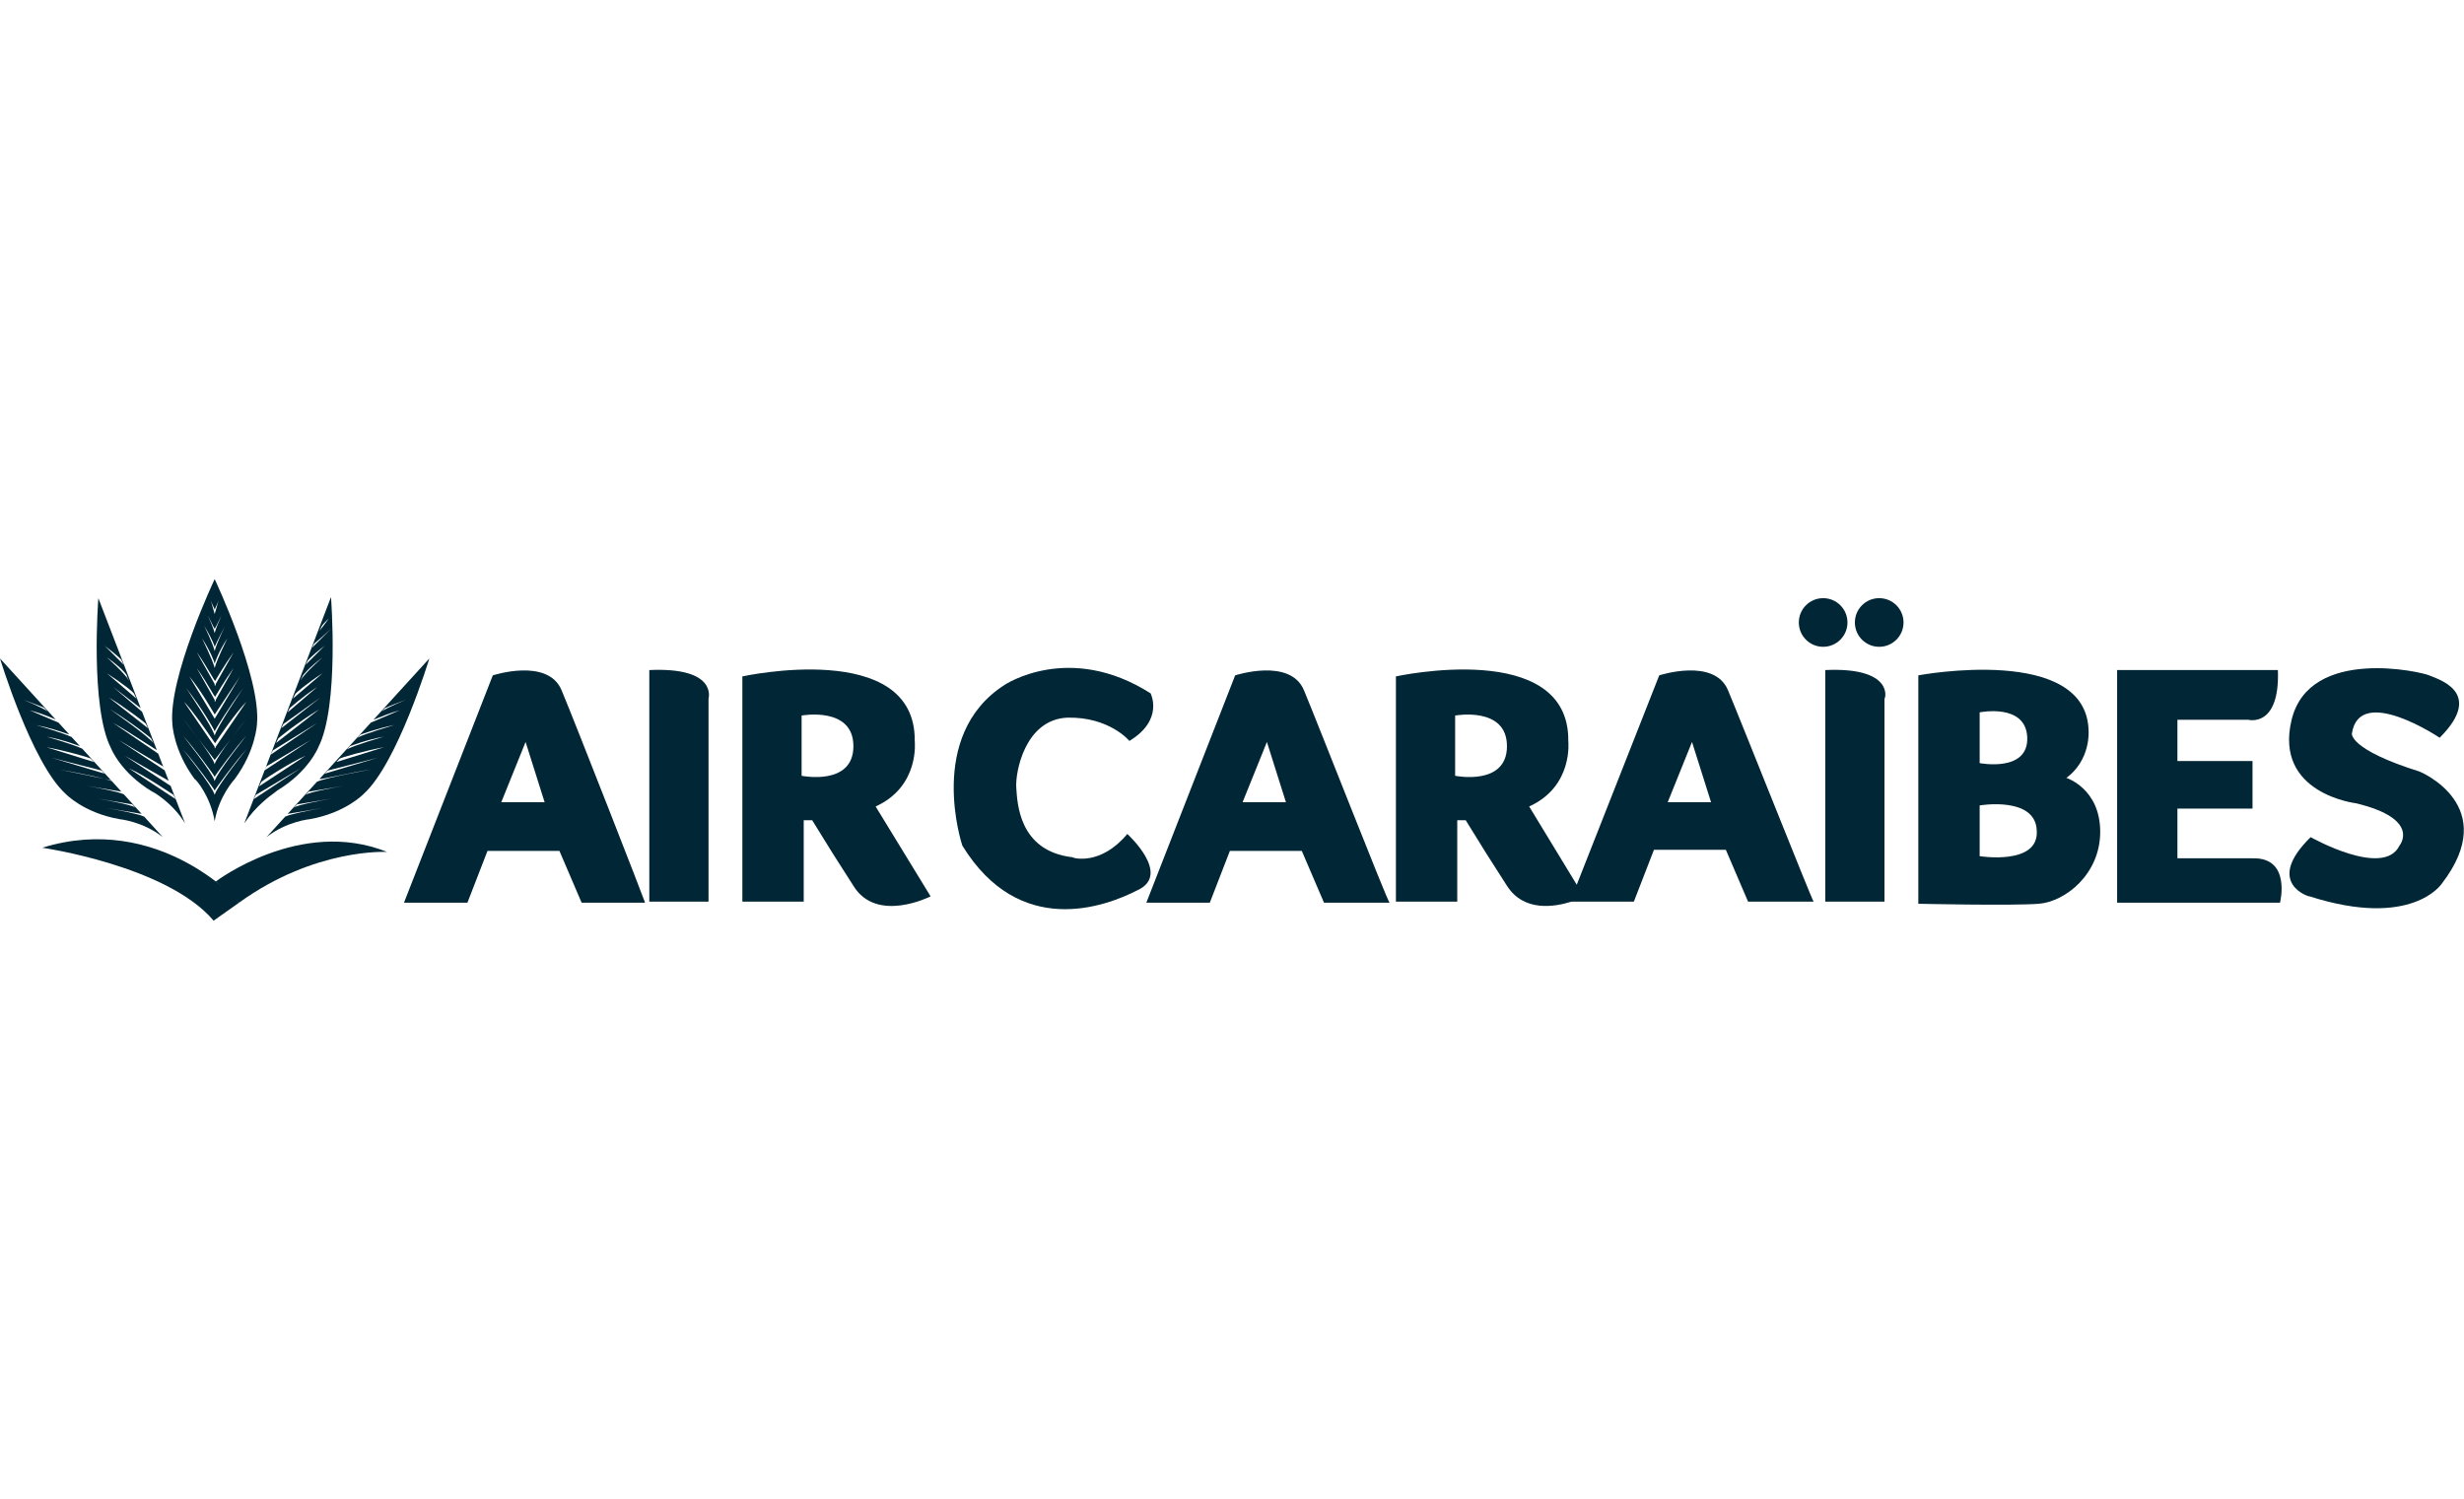 <svg width="120" height="73" viewBox="0 0 120 73" fill="none" xmlns="http://www.w3.org/2000/svg">
<g clip-path="url(#clip0_3899_86999)">
<path d="M27.348 33.614C26.678 32.017 24 32.893 24 32.893L19.674 43.966H22.764L23.742 41.442H27.245L28.326 43.966H31.416C31.416 43.914 28.017 35.21 27.348 33.614ZM24.412 39.073L25.597 36.137L26.524 39.073H24.412Z" fill="#012635"/>
<path d="M63.502 33.614C62.833 32.017 60.154 32.893 60.154 32.893L55.828 43.966H58.919L59.897 41.442H63.399L64.481 43.966H67.674C67.571 43.914 64.172 35.21 63.502 33.614ZM60.515 39.073L61.7 36.137L62.627 39.073H60.515Z" fill="#012635"/>
<path d="M31.622 32.635V43.914H34.506V34.026C34.506 34.026 34.97 32.481 31.622 32.635Z" fill="#012635"/>
<path d="M88.893 32.635V43.914H91.777V34.026C91.828 34.026 92.24 32.481 88.893 32.635Z" fill="#012635"/>
<path d="M42.644 39.279C44.807 38.3 44.549 36.086 44.549 36.086C44.601 31.09 36.154 32.944 36.154 32.944V43.914H39.142V39.948H39.554C40.209 41.022 40.878 42.086 41.562 43.142C42.695 44.996 45.322 43.657 45.322 43.657L42.644 39.279ZM39.039 37.785V34.85C39.039 34.85 41.562 34.386 41.562 36.343C41.562 38.3 39.039 37.785 39.039 37.785Z" fill="#012635"/>
<path d="M84.154 33.614C83.485 32.017 80.807 32.893 80.807 32.893L76.79 43.09L74.472 39.279C76.635 38.3 76.378 36.086 76.378 36.086C76.429 31.09 67.983 32.944 67.983 32.944V43.914H70.97V39.948H71.382C72.037 41.022 72.706 42.086 73.391 43.142C74.215 44.429 75.708 44.172 76.532 43.914H79.571L80.549 41.39H84.052L85.133 43.914H88.326C88.275 43.914 84.824 35.21 84.154 33.614ZM70.867 37.785V34.85C70.867 34.85 73.391 34.386 73.391 36.343C73.391 38.3 70.867 37.785 70.867 37.785ZM81.219 39.073L82.403 36.137L83.331 39.073H81.219Z" fill="#012635"/>
<path d="M54.901 40.618C54.901 40.618 57.064 42.575 55.416 43.348C53.82 44.172 49.648 45.717 46.867 41.184C46.867 41.184 45.064 35.828 48.927 33.356C48.927 33.356 52.069 31.245 56.034 33.768C56.034 33.768 56.704 35.056 55.004 36.086C55.004 36.086 54.026 34.901 51.966 34.953C49.906 35.056 49.442 37.631 49.493 38.352C49.545 39.073 49.597 41.442 52.223 41.751C52.275 41.803 53.614 42.163 54.901 40.618Z" fill="#012635"/>
<path d="M100.635 37.888C101.82 37.013 101.717 35.622 101.717 35.622C101.665 31.347 93.425 32.892 93.425 32.892V44.017C93.425 44.017 98.009 44.12 99.296 44.017C100.584 43.914 102.283 42.575 102.283 40.515C102.283 38.403 100.635 37.888 100.635 37.888ZM96.412 34.695C96.412 34.695 98.678 34.231 98.73 35.931C98.781 37.631 96.412 37.167 96.412 37.167V34.695ZM96.412 41.699V39.227C96.412 39.227 99.142 38.764 99.193 40.463C99.296 42.163 96.412 41.699 96.412 41.699Z" fill="#012635"/>
<path d="M2.06 41.288C2.06 41.288 8.137 42.163 10.403 44.841L11.639 43.966C11.639 43.914 7.725 39.536 2.06 41.288Z" fill="#012635"/>
<path d="M10.506 42.936C10.506 42.936 14.627 39.794 18.85 41.493C18.85 41.493 15.348 41.288 11.639 43.966L10.506 42.936Z" fill="#012635"/>
<path d="M88.79 31.502C89.444 31.502 89.974 30.972 89.974 30.317C89.974 29.663 89.444 29.133 88.79 29.133C88.135 29.133 87.605 29.663 87.605 30.317C87.605 30.972 88.135 31.502 88.79 31.502Z" fill="#012635"/>
<path d="M91.519 31.502C92.174 31.502 92.704 30.972 92.704 30.317C92.704 29.663 92.174 29.133 91.519 29.133C90.865 29.133 90.335 29.663 90.335 30.317C90.335 30.972 90.865 31.502 91.519 31.502Z" fill="#012635"/>
<path d="M103.107 32.635V43.966H111.039C111.039 43.966 111.605 41.751 109.7 41.803H106.043V39.382H109.7V37.064H106.043V35.056H109.494C109.494 35.056 111.039 35.468 110.936 32.635H103.107Z" fill="#012635"/>
<path fill-rule="evenodd" clip-rule="evenodd" d="M11.897 40.103L12.886 37.521L15.142 36.034L12.979 37.322L12.911 37.458L16.12 29.081C16.12 29.081 16.532 34.386 15.502 36.395C15.502 36.395 15.039 37.579 13.494 38.506C13.504 38.506 13.471 38.531 13.405 38.579C13.152 38.761 12.428 39.287 11.897 40.103ZM14.627 37.425L12.361 38.918L12.463 38.712L14.627 37.425ZM14.884 36.807L12.618 38.3L12.721 38.094C12.721 38.043 14.163 37.116 14.884 36.807ZM15.451 35.21L13.184 36.755L13.287 36.549L15.451 35.21ZM15.554 34.541L13.442 36.189L13.545 35.983C13.494 35.983 14.472 35.21 15.554 34.541ZM15.605 33.974L13.7 35.468L13.803 35.262L15.605 33.974ZM15.451 33.459L14.009 34.695L14.112 34.489C14.112 34.489 14.678 33.974 15.451 33.459ZM15.708 32.79L14.266 34.026L14.369 33.82C14.369 33.768 14.987 33.253 15.708 32.79ZM15.708 32.017C15.708 32.017 14.833 32.79 14.627 33.15L14.73 32.944C14.73 32.893 15.09 32.481 15.708 32.017ZM15.811 31.451L14.884 32.378L14.987 32.172C14.987 32.172 15.142 31.966 15.811 31.451ZM15.193 31.554L16.12 30.627C15.451 31.244 15.296 31.348 15.296 31.348L15.193 31.554ZM15.554 30.73C15.811 30.421 16.017 30.111 16.017 30.111C15.863 30.266 15.657 30.472 15.657 30.523L15.554 30.73Z" fill="#012635"/>
<path fill-rule="evenodd" clip-rule="evenodd" d="M13.888 39.775L12.979 40.773C13.957 40 15.09 39.897 15.09 39.897C16.841 39.588 17.717 38.661 17.717 38.661C19.365 37.167 20.91 32.069 20.91 32.069L18.189 35.054C18.215 35.048 18.276 35.023 18.368 34.985C18.588 34.894 18.981 34.731 19.468 34.592L18.061 35.195L15.557 37.943C15.598 37.956 16.003 37.873 16.498 37.772L16.498 37.772L16.498 37.772L16.498 37.772C17.038 37.661 17.684 37.529 18.077 37.476C18.077 37.476 15.895 37.864 15.436 38.075L14.011 39.639L15.731 39.352C15.059 39.47 14.142 39.647 13.888 39.775ZM15.731 39.352L16.481 39.227C16.481 39.227 16.155 39.278 15.731 39.352ZM19.777 34.077C19.777 34.077 18.901 34.438 18.592 34.644L18.747 34.489C18.747 34.489 18.953 34.386 19.777 34.077ZM19.21 35.313C19.21 35.313 17.768 35.725 17.408 35.931L17.562 35.777C17.562 35.777 18.386 35.468 19.21 35.313ZM16.893 36.498C17.253 36.292 18.695 35.88 18.695 35.88C17.82 36.034 17.047 36.343 17.047 36.343L16.893 36.498ZM18.695 36.395L16.378 37.116L16.532 36.961C16.532 36.91 17.82 36.549 18.695 36.395ZM15.811 37.682L18.386 36.91L15.966 37.528L15.811 37.682ZM17.511 38.146C17.511 38.146 17.185 38.197 16.761 38.271L17.511 38.146ZM16.761 38.271C16.055 38.394 15.077 38.584 14.884 38.712L15.039 38.558L16.761 38.271ZM16.944 38.764C16.944 38.764 16.618 38.815 16.195 38.889L16.944 38.764ZM16.195 38.889L14.472 39.176L14.318 39.33C14.511 39.202 15.489 39.013 16.195 38.889Z" fill="#012635"/>
<path fill-rule="evenodd" clip-rule="evenodd" d="M8.311 38.279L9.013 40.103C8.395 39.073 7.365 38.506 7.416 38.558C5.871 37.631 5.408 36.446 5.408 36.446C4.378 34.438 4.79 29.133 4.79 29.133L6.858 34.506L6.85 34.489L5.511 33.459L6.92 34.667L7.638 36.533C7.556 36.486 7.34 36.347 7.069 36.173C6.579 35.857 5.909 35.425 5.511 35.21L7.705 36.707L7.979 37.417L7.931 37.322L5.768 36.034L8.017 37.517L8.214 38.028L6.077 36.807L8.311 38.279ZM8.549 38.918L6.283 37.425C7.004 37.734 8.446 38.712 8.446 38.712L8.549 38.918ZM7.468 36.189C7.262 35.88 5.356 34.541 5.356 34.541C6.438 35.21 7.416 35.983 7.365 35.983L7.468 36.189ZM7.21 35.468L5.305 33.974C6.077 34.438 7.159 35.262 7.107 35.262L7.21 35.468ZM6.644 34.026L5.202 32.79C5.923 33.253 6.592 33.768 6.541 33.82L6.644 34.026ZM6.283 33.15C6.077 32.79 5.202 32.017 5.202 32.017C5.871 32.481 6.232 32.893 6.18 32.944L6.283 33.15ZM6.026 32.378L5.099 31.451C5.768 31.966 5.974 32.172 5.923 32.172L6.026 32.378Z" fill="#012635"/>
<path fill-rule="evenodd" clip-rule="evenodd" d="M4.429 39.227C4.429 39.227 4.755 39.278 5.179 39.352L4.429 39.227ZM6.898 39.639L5.179 39.352C5.851 39.47 6.768 39.647 7.022 39.775L7.931 40.773C6.953 40 5.82 39.897 5.82 39.897C4.069 39.588 3.193 38.661 3.193 38.661C1.545 37.167 0 32.069 0 32.069L2.716 35.049C2.629 35.007 2.141 34.779 1.442 34.592L2.849 35.195L3.374 35.771C3.343 35.762 3.287 35.743 3.211 35.718C2.924 35.62 2.351 35.426 1.751 35.313C1.751 35.313 3.047 35.684 3.489 35.898L3.89 36.338C3.863 36.33 3.817 36.313 3.753 36.291C3.485 36.196 2.918 35.995 2.266 35.88C2.266 35.88 3.567 36.251 4.006 36.465L5.431 38.029L5.356 37.991L5.084 37.935C4.292 37.727 2.884 37.476 2.884 37.476L5.084 37.935C5.229 37.973 5.353 38.009 5.444 38.042L5.912 38.556L4.2 38.271C3.777 38.197 3.451 38.146 3.451 38.146L4.2 38.271C4.861 38.387 5.76 38.56 6.031 38.687L6.898 39.639ZM3.966 38.764C3.966 38.764 4.292 38.815 4.715 38.889L3.966 38.764ZM4.715 38.889C5.421 39.013 6.399 39.202 6.592 39.33L6.438 39.176L4.715 38.889ZM5.099 37.682L2.524 36.91L4.944 37.528L5.099 37.682ZM4.584 37.116L2.266 36.395C3.142 36.549 4.429 36.91 4.429 36.961L4.584 37.116ZM2.318 34.644C2.009 34.438 1.133 34.077 1.133 34.077C1.957 34.386 2.215 34.489 2.163 34.489L2.318 34.644Z" fill="#012635"/>
<path fill-rule="evenodd" clip-rule="evenodd" d="M8.395 35.262C8.189 32.996 10.455 28.206 10.455 28.206C10.455 28.206 12.721 32.996 12.515 35.262C12.515 35.262 12.463 36.549 11.434 37.94C11.434 37.94 10.661 38.764 10.455 40C10.249 38.764 9.528 37.94 9.476 37.94C8.446 36.549 8.395 35.262 8.395 35.262ZM12 36.498C12 36.498 10.558 38.3 10.455 38.712V38.506C10.455 38.455 11.485 37.064 12 36.498ZM12 35.828C12 35.828 10.558 37.631 10.455 38.043V37.837C10.455 37.785 11.485 36.395 12 35.828ZM12 35.004C12 35.004 11.622 35.477 11.239 35.994L12 35.004ZM11.239 35.994C10.874 36.486 10.505 37.018 10.455 37.219V37.013L11.239 35.994ZM12 34.18L10.506 36.371V36.446L10.481 36.408L10.455 36.446V36.371L8.961 34.18C9.353 34.572 10.011 35.528 10.328 35.987L10.328 35.987L10.328 35.987C10.394 36.082 10.444 36.156 10.475 36.199C10.622 35.948 11.528 34.653 12 34.18ZM11.845 33.511C11.845 33.511 10.558 35.416 10.455 35.828V35.622C10.455 35.571 11.124 34.489 11.845 33.511ZM10.455 35.004V34.798L11.691 32.944L10.455 35.004ZM11.382 32.532L10.506 34.089V34.18L10.481 34.134L10.455 34.18V34.089L9.579 32.532C9.871 32.94 10.113 33.348 10.277 33.625L10.277 33.625C10.367 33.778 10.434 33.89 10.473 33.942C10.559 33.795 10.931 33.164 11.382 32.532ZM11.382 31.76L10.506 33.316V33.408L10.481 33.362L10.455 33.408V33.316L9.579 31.76C9.871 32.168 10.113 32.575 10.277 32.853L10.277 32.853C10.367 33.005 10.434 33.118 10.473 33.17C10.559 33.023 10.931 32.391 11.382 31.76ZM11.073 31.09C11.073 31.09 10.558 32.12 10.455 32.532V32.326C10.455 32.275 10.661 31.708 11.073 31.09ZM10.97 30.472C10.97 30.472 10.558 31.296 10.455 31.708V31.502C10.455 31.502 10.558 31.245 10.97 30.472ZM10.97 29.596C10.97 29.596 10.89 29.757 10.791 29.972C10.843 29.864 10.902 29.74 10.97 29.596ZM10.791 29.972C10.666 30.244 10.512 30.602 10.455 30.833V30.627C10.455 30.627 10.527 30.519 10.791 29.972ZM10.661 29.184L10.645 29.24C10.651 29.221 10.656 29.203 10.661 29.184ZM10.645 29.24L10.455 29.905V29.7C10.455 29.678 10.482 29.619 10.518 29.544L10.518 29.544C10.559 29.456 10.612 29.345 10.645 29.24ZM8.91 36.498C8.91 36.498 10.352 38.3 10.455 38.712V38.506C10.455 38.455 9.425 37.064 8.91 36.498ZM8.91 35.828C8.91 35.828 10.352 37.631 10.455 38.043V37.837C10.455 37.785 9.425 36.395 8.91 35.828ZM8.91 35.004C8.91 35.004 9.288 35.477 9.671 35.994L8.91 35.004ZM9.671 35.994L10.455 37.013V37.219C10.405 37.018 10.036 36.486 9.671 35.994ZM9.064 33.511C9.064 33.511 10.352 35.416 10.455 35.828V35.622C10.455 35.571 9.837 34.489 9.064 33.511ZM9.219 32.944L10.455 35.004V34.798C10.455 34.798 9.785 33.614 9.219 32.944ZM9.837 31.09C9.837 31.09 10.352 32.12 10.455 32.532V32.326C10.455 32.275 10.249 31.708 9.837 31.09ZM9.94 30.472C9.94 30.472 10.352 31.296 10.455 31.708V31.502C10.455 31.502 10.403 31.245 9.94 30.472ZM9.94 29.596C9.94 29.596 10.02 29.757 10.119 29.972C10.067 29.865 10.008 29.74 9.94 29.596ZM10.119 29.972C10.383 30.519 10.455 30.627 10.455 30.627V30.833C10.397 30.602 10.243 30.244 10.119 29.972ZM10.249 29.184L10.265 29.241C10.259 29.221 10.254 29.203 10.249 29.184ZM10.265 29.241L10.455 29.906V29.7C10.455 29.678 10.427 29.619 10.392 29.544L10.392 29.544C10.35 29.456 10.298 29.345 10.265 29.241Z" fill="#012635"/>
<path d="M112.532 40.773C112.532 40.773 116.086 42.781 116.858 41.184C116.858 41.184 117.94 39.897 114.747 39.124C114.747 39.124 110.73 38.661 111.605 35.056C112.481 31.451 117.991 32.738 118.3 32.893C118.609 33.047 121.082 33.665 118.815 35.931C118.815 35.931 114.901 33.305 114.541 35.725C114.541 35.725 114.386 36.498 117.837 37.579C117.837 37.579 121.854 39.227 118.918 43.039C118.918 43.039 117.476 45.253 112.481 43.657C112.532 43.708 110.215 43.039 112.532 40.773Z" fill="#012635"/>
</g>
<defs>
<clipPath id="clip0_3899_86999">
<rect width="120" height="16.996" fill="white" transform="translate(0 28)"/>
</clipPath>
</defs>
</svg>
